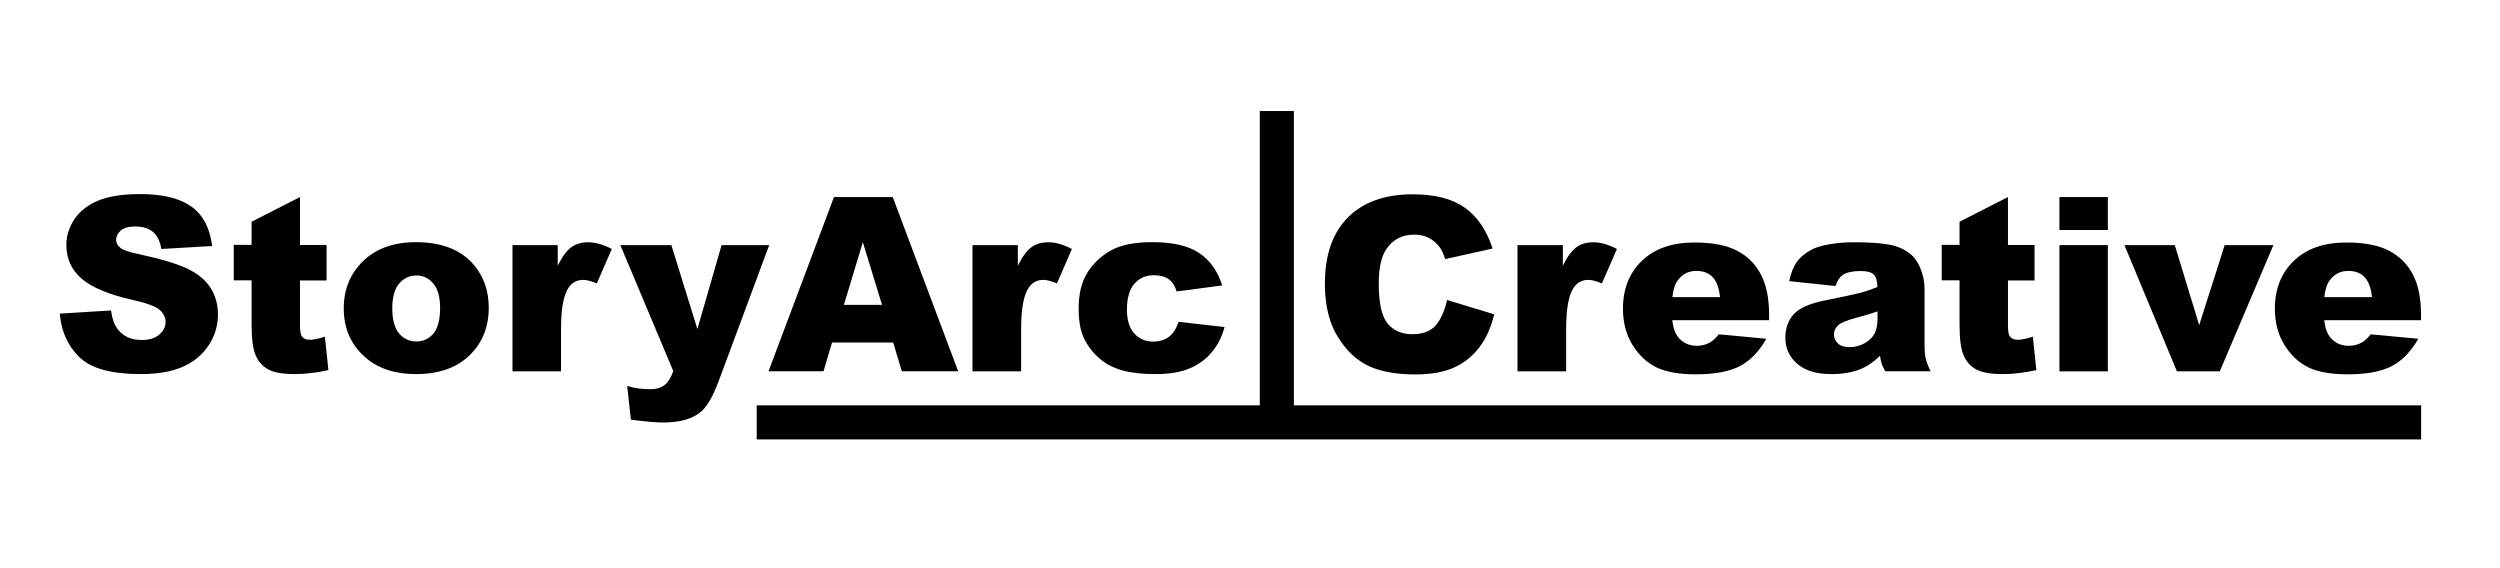 <?xml version="1.0" encoding="utf-8"?>
<!-- Generator: Adobe Illustrator 26.2.1, SVG Export Plug-In . SVG Version: 6.00 Build 0)  -->
<svg version="1.1" id="Layer_1" xmlns="http://www.w3.org/2000/svg" xmlns:xlink="http://www.w3.org/1999/xlink" x="0px" y="0px"
	 viewBox="0 0 220 50" style="enable-background:new 0 0 220 50;" xml:space="preserve">
<style type="text/css">
	.st0{fill:none;stroke:#000000;stroke-width:3;stroke-miterlimit:10;}
</style>
<g>
	<path d="M5.26,27.6l4.51-0.28c0.1,0.73,0.3,1.29,0.6,1.67c0.49,0.62,1.19,0.93,2.09,0.93c0.68,0,1.2-0.16,1.56-0.48
		c0.37-0.32,0.55-0.68,0.55-1.1c0-0.4-0.17-0.75-0.52-1.07c-0.35-0.31-1.16-0.61-2.43-0.89c-2.08-0.47-3.56-1.09-4.44-1.86
		c-0.89-0.77-1.34-1.76-1.34-2.96c0-0.79,0.23-1.53,0.68-2.23c0.46-0.7,1.14-1.25,2.06-1.65c0.92-0.4,2.17-0.6,3.77-0.6
		c1.96,0,3.45,0.36,4.48,1.09c1.03,0.73,1.64,1.89,1.84,3.48l-4.47,0.26c-0.12-0.69-0.37-1.19-0.75-1.51
		c-0.38-0.31-0.9-0.47-1.57-0.47c-0.55,0-0.97,0.12-1.24,0.35c-0.28,0.23-0.42,0.52-0.42,0.85c0,0.24,0.12,0.46,0.35,0.66
		c0.22,0.2,0.75,0.39,1.59,0.56c2.07,0.45,3.55,0.9,4.45,1.35c0.9,0.46,1.55,1.02,1.96,1.7s0.61,1.43,0.61,2.27
		c0,0.98-0.27,1.89-0.82,2.72s-1.3,1.46-2.28,1.89c-0.98,0.43-2.21,0.64-3.69,0.64c-2.61,0-4.41-0.5-5.42-1.51
		C5.96,30.43,5.39,29.15,5.26,27.6z"/>
	<path d="M26.4,17.34v4.22h2.34v3.12H26.4v3.93c0,0.47,0.05,0.79,0.14,0.94c0.14,0.24,0.38,0.35,0.73,0.35
		c0.31,0,0.75-0.09,1.32-0.27l0.31,2.94c-1.05,0.23-2.04,0.35-2.95,0.35c-1.06,0-1.84-0.14-2.34-0.41c-0.5-0.27-0.87-0.68-1.11-1.24
		c-0.24-0.55-0.36-1.45-0.36-2.69v-3.91h-1.57v-3.12h1.57v-2.04L26.4,17.34z"/>
	<path d="M30.25,27.15c0-1.69,0.57-3.09,1.72-4.19c1.14-1.1,2.69-1.65,4.63-1.65c2.22,0,3.9,0.64,5.04,1.93
		c0.91,1.04,1.37,2.32,1.37,3.84c0,1.71-0.57,3.11-1.7,4.2s-2.7,1.64-4.7,1.64c-1.78,0-3.23-0.45-4.33-1.36
		C30.93,30.44,30.25,28.97,30.25,27.15z M34.52,27.14c0,0.99,0.2,1.72,0.6,2.2c0.4,0.47,0.9,0.71,1.51,0.71
		c0.61,0,1.12-0.23,1.51-0.7s0.59-1.22,0.59-2.25c0-0.96-0.2-1.68-0.6-2.15c-0.4-0.47-0.89-0.71-1.47-0.71
		c-0.62,0-1.13,0.24-1.54,0.72C34.72,25.44,34.52,26.17,34.52,27.14z"/>
	<path d="M45.1,21.57h3.98v1.82c0.38-0.79,0.78-1.33,1.19-1.63s0.91-0.44,1.51-0.44c0.63,0,1.31,0.2,2.06,0.59l-1.32,3.03
		c-0.5-0.21-0.9-0.31-1.19-0.31c-0.56,0-0.99,0.23-1.3,0.69c-0.44,0.65-0.66,1.86-0.66,3.64v3.72H45.1V21.57z"/>
	<path d="M54.59,21.57h4.49l2.29,7.39l2.13-7.39h4.19l-4.41,11.87c-0.5,1.35-1.01,2.27-1.54,2.74c-0.74,0.67-1.86,1-3.38,1
		c-0.61,0-1.56-0.08-2.84-0.25l-0.33-2.97c0.61,0.2,1.3,0.29,2.05,0.29c0.5,0,0.91-0.12,1.22-0.35c0.31-0.23,0.57-0.64,0.79-1.24
		L54.59,21.57z"/>
	<path d="M78.6,30.14h-5.38l-0.75,2.53h-4.84l5.76-15.33h5.17l5.76,15.33h-4.96L78.6,30.14z M77.62,26.83l-1.69-5.51l-1.67,5.51
		H77.62z"/>
	<path d="M85.59,21.57h3.98v1.82c0.38-0.79,0.78-1.33,1.19-1.63s0.91-0.44,1.51-0.44c0.63,0,1.31,0.2,2.06,0.59l-1.32,3.03
		c-0.5-0.21-0.9-0.31-1.19-0.31c-0.56,0-0.99,0.23-1.3,0.69c-0.44,0.65-0.66,1.86-0.66,3.64v3.72h-4.28V21.57z"/>
	<path d="M103.71,28.32l4.05,0.46c-0.22,0.84-0.59,1.57-1.1,2.19c-0.51,0.62-1.16,1.1-1.95,1.44c-0.79,0.34-1.8,0.51-3.02,0.51
		c-1.18,0-2.16-0.11-2.94-0.33c-0.78-0.22-1.46-0.57-2.02-1.07c-0.56-0.49-1.01-1.07-1.33-1.73c-0.32-0.66-0.48-1.54-0.48-2.63
		c0-1.14,0.2-2.09,0.59-2.85c0.29-0.56,0.68-1.06,1.17-1.5c0.5-0.44,1-0.77,1.53-0.99c0.83-0.34,1.89-0.51,3.19-0.51
		c1.81,0,3.19,0.32,4.15,0.97c0.95,0.65,1.62,1.6,2,2.84l-4.01,0.53c-0.13-0.47-0.35-0.83-0.68-1.07c-0.33-0.24-0.78-0.36-1.33-0.36
		c-0.7,0-1.27,0.25-1.71,0.76c-0.44,0.5-0.65,1.27-0.65,2.29c0,0.91,0.22,1.6,0.65,2.08c0.43,0.47,0.98,0.71,1.65,0.71
		c0.56,0,1.03-0.14,1.41-0.43C103.23,29.36,103.52,28.92,103.71,28.32z"/>
	<path d="M127.34,26.4l4.15,1.26c-0.28,1.16-0.72,2.14-1.32,2.92c-0.6,0.78-1.34,1.37-2.23,1.77c-0.89,0.4-2.02,0.6-3.39,0.6
		c-1.67,0-3.03-0.24-4.08-0.73c-1.06-0.48-1.97-1.34-2.73-2.55s-1.15-2.78-1.15-4.68c0-2.54,0.67-4.49,2.02-5.85
		c1.35-1.36,3.26-2.04,5.73-2.04c1.93,0,3.45,0.39,4.55,1.17c1.11,0.78,1.93,1.98,2.46,3.6l-4.18,0.93
		c-0.15-0.47-0.3-0.81-0.46-1.02c-0.26-0.36-0.59-0.64-0.97-0.84c-0.38-0.2-0.81-0.29-1.29-0.29c-1.07,0-1.9,0.43-2.47,1.3
		c-0.43,0.64-0.65,1.65-0.65,3.02c0,1.7,0.26,2.86,0.77,3.49c0.52,0.63,1.24,0.95,2.18,0.95c0.91,0,1.59-0.25,2.05-0.76
		C126.79,28.11,127.13,27.37,127.34,26.4z"/>
	<path d="M133.55,21.57h3.98v1.82c0.38-0.79,0.78-1.33,1.19-1.63c0.41-0.3,0.91-0.44,1.51-0.44c0.63,0,1.31,0.2,2.06,0.59
		l-1.32,3.03c-0.5-0.21-0.9-0.31-1.19-0.31c-0.56,0-0.99,0.23-1.3,0.69c-0.44,0.65-0.66,1.86-0.66,3.64v3.72h-4.28V21.57z"/>
	<path d="M155.69,28.18h-8.53c0.08,0.68,0.26,1.19,0.55,1.53c0.41,0.48,0.95,0.72,1.61,0.72c0.42,0,0.82-0.1,1.19-0.31
		c0.23-0.13,0.48-0.37,0.74-0.7l4.19,0.39c-0.64,1.12-1.41,1.92-2.32,2.4c-0.91,0.48-2.21,0.73-3.9,0.73
		c-1.47,0-2.63-0.21-3.47-0.62c-0.84-0.42-1.54-1.07-2.1-1.98c-0.55-0.9-0.83-1.96-0.83-3.18c0-1.74,0.56-3.14,1.67-4.21
		c1.11-1.07,2.65-1.61,4.61-1.61c1.59,0,2.84,0.24,3.76,0.72c0.92,0.48,1.62,1.18,2.1,2.09c0.48,0.91,0.72,2.1,0.72,3.57V28.18z
		 M151.36,26.14c-0.08-0.82-0.31-1.41-0.66-1.77c-0.36-0.36-0.83-0.53-1.42-0.53c-0.68,0-1.22,0.27-1.62,0.81
		c-0.26,0.33-0.42,0.83-0.49,1.5H151.36z"/>
	<path d="M161.52,25.17l-4.07-0.43c0.15-0.71,0.37-1.27,0.66-1.68c0.29-0.41,0.71-0.76,1.25-1.06c0.39-0.22,0.93-0.38,1.61-0.5
		c0.68-0.12,1.42-0.18,2.22-0.18c1.28,0,2.3,0.07,3.07,0.21c0.77,0.14,1.42,0.44,1.93,0.89c0.36,0.31,0.65,0.76,0.86,1.33
		s0.31,1.12,0.31,1.65v4.91c0,0.52,0.03,0.93,0.1,1.23c0.07,0.3,0.21,0.67,0.43,1.13h-3.99c-0.16-0.29-0.26-0.5-0.31-0.65
		c-0.05-0.15-0.1-0.38-0.15-0.71c-0.56,0.54-1.11,0.92-1.66,1.15c-0.75,0.31-1.63,0.46-2.62,0.46c-1.32,0-2.33-0.31-3.02-0.92
		c-0.69-0.61-1.03-1.37-1.03-2.27c0-0.84,0.25-1.54,0.74-2.08c0.49-0.54,1.41-0.95,2.74-1.21c1.6-0.32,2.63-0.55,3.11-0.67
		s0.98-0.3,1.51-0.51c0-0.52-0.11-0.89-0.32-1.1c-0.22-0.21-0.6-0.31-1.14-0.31c-0.7,0-1.22,0.11-1.57,0.33
		C161.91,24.36,161.69,24.68,161.52,25.17z M165.22,27.4c-0.59,0.21-1.2,0.39-1.83,0.55c-0.86,0.23-1.41,0.46-1.64,0.68
		c-0.24,0.23-0.36,0.49-0.36,0.78c0,0.33,0.12,0.61,0.35,0.82c0.23,0.21,0.58,0.32,1.03,0.32c0.47,0,0.92-0.12,1.32-0.35
		c0.41-0.23,0.7-0.51,0.87-0.84c0.17-0.33,0.26-0.76,0.26-1.29V27.4z"/>
	<path d="M176.7,17.34v4.22h2.34v3.12h-2.34v3.93c0,0.47,0.04,0.79,0.14,0.94c0.14,0.24,0.38,0.35,0.73,0.35
		c0.31,0,0.75-0.09,1.32-0.27l0.31,2.94c-1.05,0.23-2.04,0.35-2.95,0.35c-1.06,0-1.84-0.14-2.34-0.41c-0.5-0.27-0.87-0.68-1.11-1.24
		c-0.24-0.55-0.36-1.45-0.36-2.69v-3.91h-1.57v-3.12h1.57v-2.04L176.7,17.34z"/>
	<path d="M181.23,17.34h4.26v2.9h-4.26V17.34z M181.23,21.57h4.26v11.11h-4.26V21.57z"/>
	<path d="M186.95,21.57h4.43l2.15,7.04l2.24-7.04h4.29l-4.72,11.11h-3.77L186.95,21.57z"/>
	<path d="M213.06,28.18h-8.53c0.08,0.68,0.26,1.19,0.55,1.53c0.41,0.48,0.95,0.72,1.61,0.72c0.42,0,0.82-0.1,1.19-0.31
		c0.23-0.13,0.48-0.37,0.74-0.7l4.19,0.39c-0.64,1.12-1.41,1.92-2.32,2.4c-0.91,0.48-2.21,0.73-3.9,0.73
		c-1.47,0-2.63-0.21-3.47-0.62c-0.84-0.42-1.54-1.07-2.1-1.98c-0.55-0.9-0.83-1.96-0.83-3.18c0-1.74,0.56-3.14,1.67-4.21
		c1.11-1.07,2.65-1.61,4.61-1.61c1.59,0,2.84,0.24,3.76,0.72c0.92,0.48,1.62,1.18,2.1,2.09c0.48,0.91,0.72,2.1,0.72,3.57V28.18z
		 M208.73,26.14c-0.08-0.82-0.31-1.41-0.66-1.77c-0.36-0.36-0.83-0.53-1.42-0.53c-0.68,0-1.22,0.27-1.62,0.81
		c-0.26,0.33-0.42,0.83-0.49,1.5H208.73z"/>
</g>
<line class="st0" x1="66.59" y1="37.17" x2="213.06" y2="37.17"/>
<line class="st0" x1="112.36" y1="37.91" x2="112.36" y2="9.77"/>
</svg>
